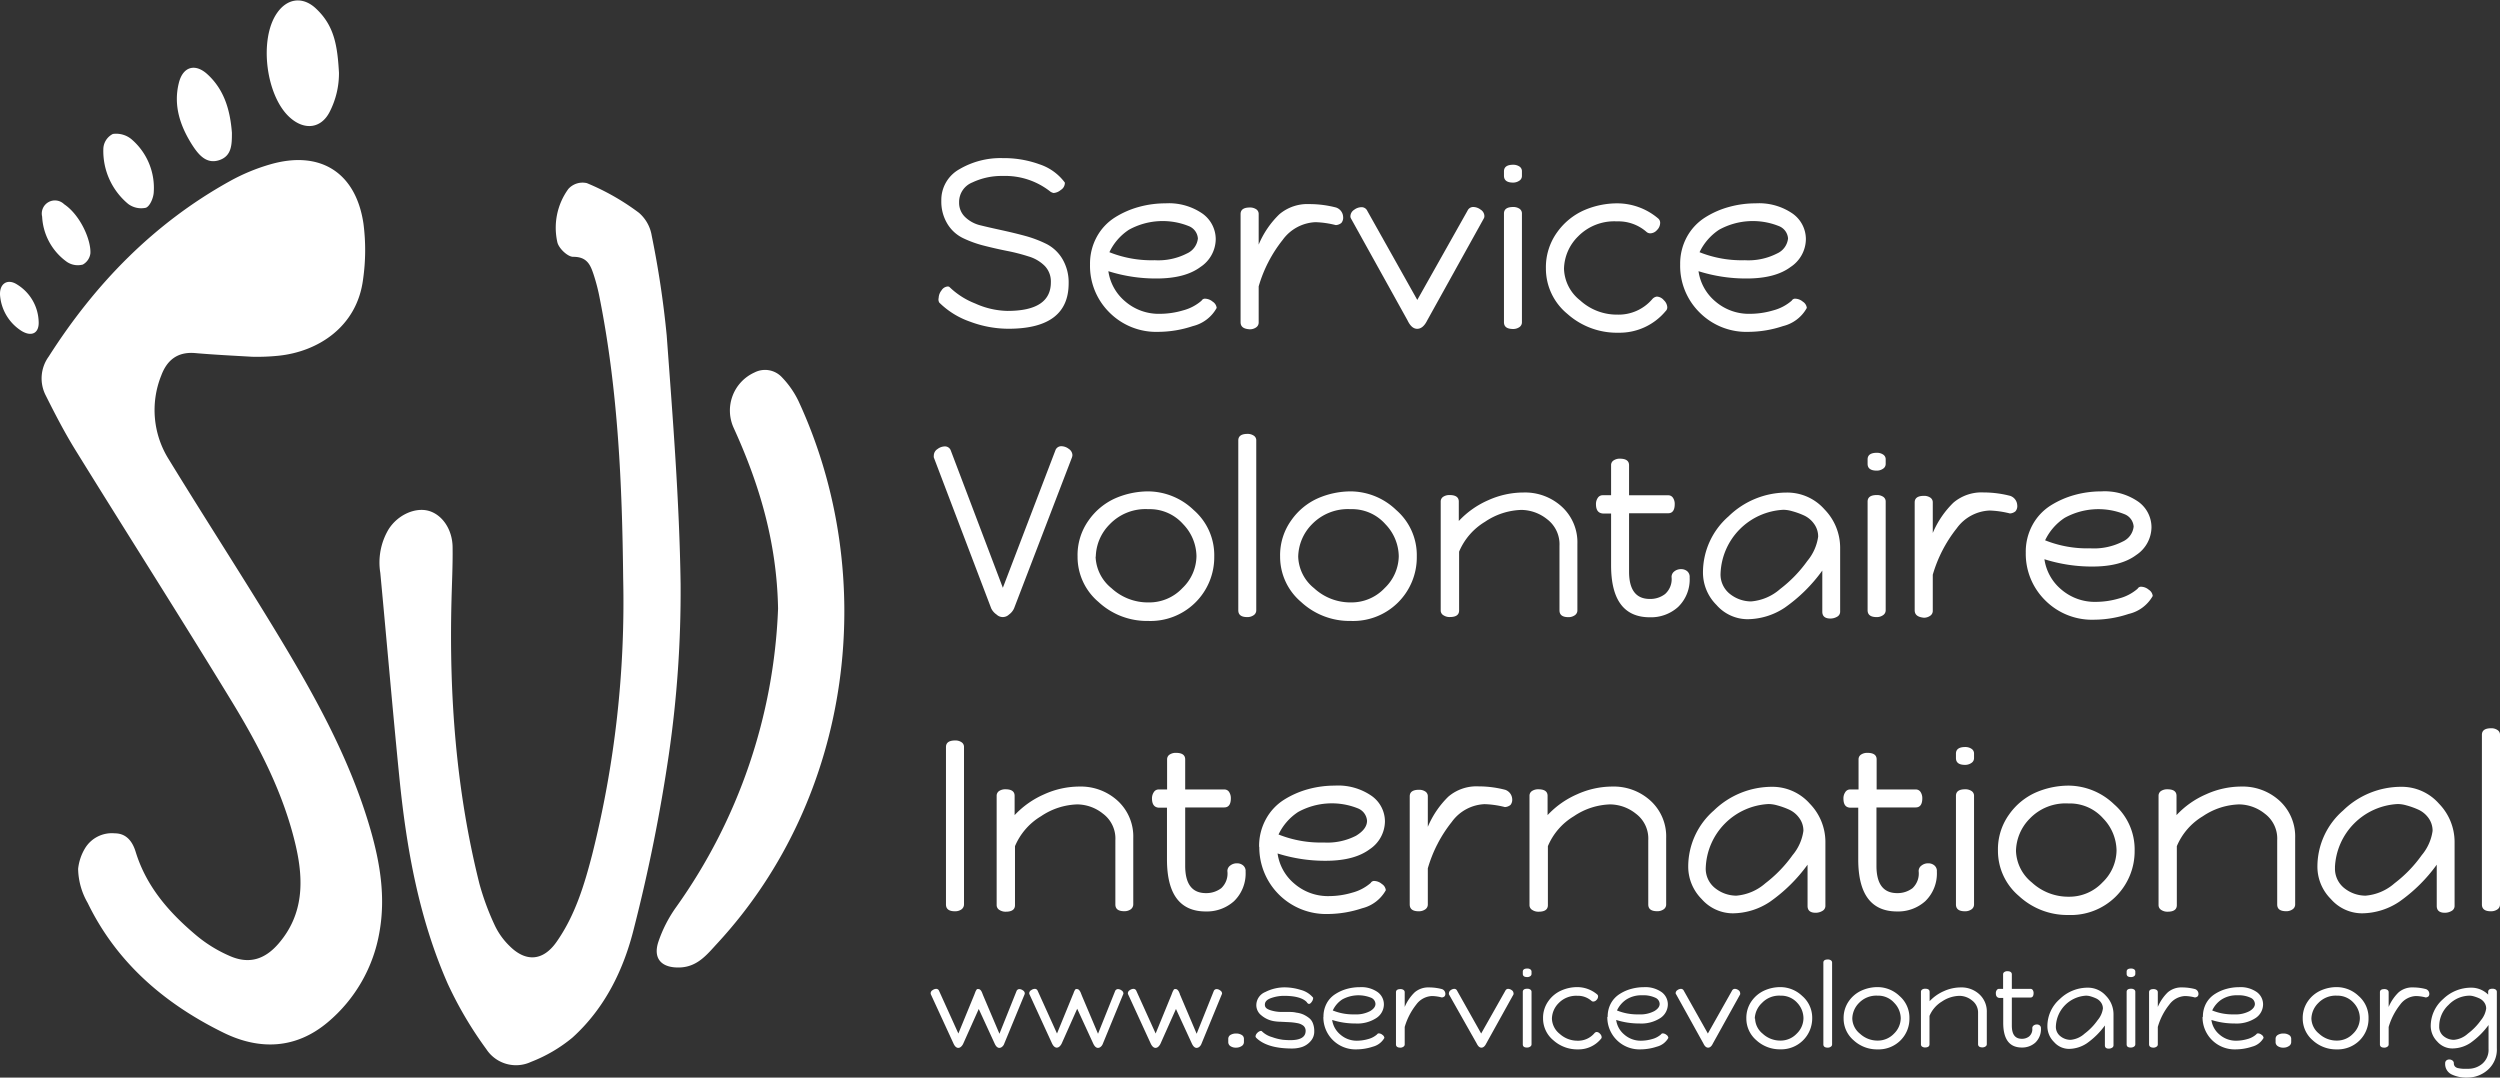 <svg id="Layer_1" data-name="Layer 1" xmlns="http://www.w3.org/2000/svg" viewBox="0 0 403.5 173.92"><rect x="0" y="0" width="403.5" height="173.92" fill="#333333" stroke="none"/><defs><style>.cls-1{fill:#fff;}</style></defs><title>SVI long blanc</title><path class="cls-1" d="M143.81,125.49a33.78,33.78,0,0,0,4.23-.16c6.34-.63,12.72-4.61,13.7-12.34a33.23,33.23,0,0,0,.06-9c-1.23-8.27-7-11.88-15.05-9.55a31.3,31.3,0,0,0-6.5,2.7C128,103.93,118.5,113.69,111,125.46a6,6,0,0,0-.47,6.29c1.53,3.06,3.11,6.11,4.91,9,8.35,13.5,16.89,26.89,25.15,40.44,4.41,7.24,8.32,14.79,10.27,23.15,1.31,5.63,1.32,11.11-2.74,15.84-2.25,2.62-4.82,3.4-7.95,2a22,22,0,0,1-5.3-3.26c-4.38-3.67-8.09-7.86-9.83-13.51-.48-1.58-1.43-3-3.38-3a5.06,5.06,0,0,0-4.8,2.42,8.07,8.07,0,0,0-1.11,3.31,11.38,11.38,0,0,0,1.54,5.5c4.69,9.67,12.45,16.29,21.91,20.94,5.82,2.86,11.68,2.66,16.83-1.67a24.33,24.33,0,0,0,8.36-14.6c1-5.63.1-11.12-1.46-16.53-3.4-11.75-9.37-22.28-15.67-32.63-5.53-9.08-11.31-18-16.86-27.07a14.94,14.94,0,0,1-1.23-13.57c.92-2.47,2.61-3.83,5.39-3.62C137.63,125.16,140.72,125.31,143.81,125.49Zm59.91,35.76a166.94,166.94,0,0,1-5,44.58c-1.28,4.95-2.77,9.86-5.76,14.11-2.16,3.08-4.95,3.31-7.61.62a11.41,11.41,0,0,1-2.33-3.25,41.64,41.64,0,0,1-2.51-6.79c-3.75-15-4.89-30.23-4.5-45.63.07-2.89.22-5.79.18-8.68s-1.69-5.22-3.83-5.84-5,.58-6.52,3a10.47,10.47,0,0,0-1.32,7c1.05,11.12,2,22.24,3.11,33.35,1.15,11.34,3.17,22.53,7.79,33a61.59,61.59,0,0,0,6.21,10.52,5.72,5.72,0,0,0,7.21,2.06,24.09,24.09,0,0,0,6.68-3.91c5.25-4.74,8.3-11,9.95-17.7a271.15,271.15,0,0,0,5.62-28,182.46,182.46,0,0,0,1.9-27.52c-.19-13.37-1.26-26.73-2.24-40.07a155.16,155.16,0,0,0-2.42-16.14,6.18,6.18,0,0,0-2.07-3.71,38.41,38.41,0,0,0-8.39-4.78,3.07,3.07,0,0,0-3,.94,10.64,10.64,0,0,0-1.76,8.65c.27,1,1.7,2.33,2.57,2.3,2.23,0,2.76,1.33,3.27,2.86a30.59,30.59,0,0,1,1,3.91C202.9,131,203.56,146.11,203.72,161.25Zm25,4.9a88.81,88.81,0,0,1-16.43,48.14,21.42,21.42,0,0,0-2.91,5.69c-.87,2.73.61,4.18,3.48,4.08s4.4-2.1,6.07-3.91c21.91-23.73,26.21-59.2,13.07-87.54a14.66,14.66,0,0,0-2.63-3.78,3.72,3.72,0,0,0-4.46-.8,6.74,6.74,0,0,0-3.36,8.93C225.68,146,228.53,155.43,228.72,166.15ZM140.57,89.32c-.28-3.55-1.19-6.88-3.93-9.4-2-1.85-4-1.26-4.64,1.4-.9,3.63.22,6.91,2.13,9.94,1,1.55,2.27,3.18,4.36,2.51S140.57,91.18,140.57,89.32Zm-20.75,2.57a11.11,11.11,0,0,0,4,8.93,3.51,3.51,0,0,0,2.87.62c.65-.25,1.2-1.56,1.26-2.44a10.32,10.32,0,0,0-3.42-8.47,3.87,3.87,0,0,0-3.17-1A2.79,2.79,0,0,0,119.82,91.89Zm-2.09,16.91c.12-2.16-1.63-6.18-4.24-7.93a2.12,2.12,0,0,0-3.55,2,9.55,9.55,0,0,0,4,7.31,3.14,3.14,0,0,0,2.57.43A2.41,2.41,0,0,0,117.73,108.8Zm-14.56,7a7.5,7.5,0,0,0,3.44,5.52c1.64,1,2.87.37,2.77-1.51a7.3,7.3,0,0,0-3.51-6C104.3,112.81,102.92,113.73,103.17,115.81Z" transform="translate(-103.14 -67.91)"/><path class="cls-1" d="M157.85,79.64A13.62,13.62,0,0,1,156.33,86c-1.38,2.66-4,2.93-6.26,1-4-3.37-5.2-12.73-2.21-17,1.67-2.41,4.22-2.71,6.35-.64C157.11,72.12,157.6,75.3,157.85,79.64Z" transform="translate(-103.14 -67.91)"/><path class="cls-1" d="M254.64,116a2.07,2.07,0,0,1,.46-1.22,1.28,1.28,0,0,1,1-.63.43.43,0,0,1,.28.08,12.44,12.44,0,0,0,4.15,2.66,13.19,13.19,0,0,0,5.22,1.2q7.05,0,7-4.69a3.58,3.58,0,0,0-1-2.58,6.15,6.15,0,0,0-2.63-1.53,30.52,30.52,0,0,0-3.48-.89c-1.21-.24-2.43-.52-3.65-.83a17.93,17.93,0,0,1-3.4-1.22,6,6,0,0,1-2.52-2.28,6.88,6.88,0,0,1-1-3.75,5.67,5.67,0,0,1,2.92-5.1,13.09,13.09,0,0,1,7-1.79,16.85,16.85,0,0,1,5.93,1,8.36,8.36,0,0,1,4.08,2.94.54.54,0,0,1,0,.2,1.33,1.33,0,0,1-.65,1,2,2,0,0,1-1.17.49,1.79,1.79,0,0,1-.47-.19,11.73,11.73,0,0,0-7.72-2.56,11,11,0,0,0-4.92,1.05,3.39,3.39,0,0,0-2.13,3.19,3.18,3.18,0,0,0,1,2.42,5.29,5.29,0,0,0,2.5,1.32c1,.25,2.13.5,3.36.77s2.5.57,3.79.92a18.89,18.89,0,0,1,3.5,1.33,6.36,6.36,0,0,1,2.53,2.41,7.43,7.43,0,0,1,1,3.92q0,7.32-9.69,7.33a17.69,17.69,0,0,1-6.19-1.13,13.27,13.27,0,0,1-5-3.09A1,1,0,0,1,254.64,116Z" transform="translate(-103.14 -67.91)"/><path class="cls-1" d="M279.07,110.61a9,9,0,0,1,1.1-4.49,8.54,8.54,0,0,1,2.91-3.11,14.46,14.46,0,0,1,3.9-1.71,16.14,16.14,0,0,1,4.26-.57,9.53,9.53,0,0,1,6,1.67,5.09,5.09,0,0,1,2.12,4.12,5.45,5.45,0,0,1-2.48,4.49q-2.47,1.84-7.05,1.85a25.45,25.45,0,0,1-7.8-1.18,7.79,7.79,0,0,0,2.72,4.88,8.28,8.28,0,0,0,5.63,2,13.26,13.26,0,0,0,3.69-.55,7.45,7.45,0,0,0,3-1.57.63.63,0,0,1,.63-.32,2,2,0,0,1,1.18.49,1.35,1.35,0,0,1,.63,1,6,6,0,0,1-3.84,2.93,17.82,17.82,0,0,1-5.53.93,10.66,10.66,0,0,1-8-3.19A10.55,10.55,0,0,1,279.07,110.61Zm3.11-2a18.32,18.32,0,0,0,7.33,1.3,10.15,10.15,0,0,0,5.2-1.09,3,3,0,0,0,1.77-2.42,2.32,2.32,0,0,0-1.48-2,11.29,11.29,0,0,0-9.65.59A8.88,8.88,0,0,0,282.18,108.65Z" transform="translate(-103.14 -67.91)"/><path class="cls-1" d="M303.37,119.91V102.46c0-.71.5-1.06,1.5-1.06a1.78,1.78,0,0,1,1,.27.9.9,0,0,1,.42.79v4.93a14.7,14.7,0,0,1,3.33-4.89,7,7,0,0,1,4.86-1.65,17.18,17.18,0,0,1,4.29.55,1.67,1.67,0,0,1,1.15,1.49,1.33,1.33,0,0,1-.28,1,1.54,1.54,0,0,1-.91.35,15.09,15.09,0,0,0-3.26-.47,6.89,6.89,0,0,0-5.32,2.88,21.74,21.74,0,0,0-3.86,7.48v5.83a.94.94,0,0,1-.44.81,1.75,1.75,0,0,1-1,.29C303.86,121,303.37,120.65,303.37,119.91Z" transform="translate(-103.14 -67.91)"/><path class="cls-1" d="M321.1,102.78a1.26,1.26,0,0,1,.59-1,2,2,0,0,1,1.18-.43,1,1,0,0,1,.95.59l8.07,14.38L340,101.91a1,1,0,0,1,.94-.59,2,2,0,0,1,1.18.43,1.25,1.25,0,0,1,.6,1,.76.76,0,0,1-.08.39l-9.14,16.47c-.45.92-1,1.37-1.62,1.37s-1.13-.45-1.57-1.37l-9.14-16.47A.67.67,0,0,1,321.1,102.78Z" transform="translate(-103.14 -67.91)"/><path class="cls-1" d="M345.88,96.28v-.71c0-.71.5-1.07,1.49-1.07a1.82,1.82,0,0,1,1,.28.9.9,0,0,1,.41.79v.71a.9.9,0,0,1-.43.8,1.76,1.76,0,0,1-1,.3C346.36,97.38,345.88,97,345.88,96.28Zm0,23.63V102.38c0-.71.5-1.06,1.49-1.06a1.81,1.81,0,0,1,1,.27.91.91,0,0,1,.41.79v17.53a.93.93,0,0,1-.43.81,1.76,1.76,0,0,1-1,.29C346.36,121,345.88,120.65,345.88,119.91Z" transform="translate(-103.14 -67.91)"/><path class="cls-1" d="M352.65,111.25a9.64,9.64,0,0,1,1.81-5.85,10.61,10.61,0,0,1,4.38-3.57,13.45,13.45,0,0,1,5.35-1.1,10.25,10.25,0,0,1,6.58,2.44.9.9,0,0,1,.32.71,1.64,1.64,0,0,1-.51,1.16,1.49,1.49,0,0,1-1.07.53.94.94,0,0,1-.67-.27,6.88,6.88,0,0,0-4.73-1.66,8.18,8.18,0,0,0-6.28,2.44,7.57,7.57,0,0,0-2.26,5.2,6.74,6.74,0,0,0,2.6,5.11,8.78,8.78,0,0,0,6,2.3,7.14,7.14,0,0,0,5.63-2.48,1.18,1.18,0,0,1,.75-.43,1.56,1.56,0,0,1,1.14.59,1.69,1.69,0,0,1,.55,1.14.84.84,0,0,1-.28.63,9.67,9.67,0,0,1-7.6,3.47,12,12,0,0,1-8.27-3.06A9.44,9.44,0,0,1,352.65,111.25Z" transform="translate(-103.14 -67.91)"/><path class="cls-1" d="M374.32,110.61a9,9,0,0,1,1.1-4.49,8.57,8.57,0,0,1,2.92-3.11,14.19,14.19,0,0,1,3.9-1.71,16.06,16.06,0,0,1,4.25-.57,9.53,9.53,0,0,1,6,1.67,5.06,5.06,0,0,1,2.12,4.12,5.45,5.45,0,0,1-2.48,4.49q-2.47,1.84-7.05,1.85a25.45,25.45,0,0,1-7.8-1.18,7.79,7.79,0,0,0,2.72,4.88,8.28,8.28,0,0,0,5.63,2,13.26,13.26,0,0,0,3.69-.55,7.45,7.45,0,0,0,3-1.57.63.63,0,0,1,.63-.32,2,2,0,0,1,1.18.49,1.35,1.35,0,0,1,.63,1,6,6,0,0,1-3.84,2.93,17.82,17.82,0,0,1-5.53.93,10.66,10.66,0,0,1-8-3.19A10.55,10.55,0,0,1,374.32,110.61Zm3.11-2a18.32,18.32,0,0,0,7.33,1.3,10.15,10.15,0,0,0,5.2-1.09,3,3,0,0,0,1.77-2.42,2.32,2.32,0,0,0-1.48-2,11.29,11.29,0,0,0-9.65.59A9,9,0,0,0,377.43,108.65Z" transform="translate(-103.14 -67.91)"/><path class="cls-1" d="M253.86,141.39a1.24,1.24,0,0,1,.59-1,2,2,0,0,1,1.18-.43,1,1,0,0,1,.94.59L265,162.78l8.51-22.26a1,1,0,0,1,.95-.59,2,2,0,0,1,1.18.43,1.26,1.26,0,0,1,.59,1,1.41,1.41,0,0,1-.08.39l-9.34,24.35a2.5,2.5,0,0,1-.82,1,1.44,1.44,0,0,1-2,0,2.56,2.56,0,0,1-.87-1l-9.26-24.35A1.34,1.34,0,0,1,253.86,141.39Z" transform="translate(-103.14 -67.91)"/><path class="cls-1" d="M277.06,157.74a9.63,9.63,0,0,1,1.79-5.85,10.47,10.47,0,0,1,4.33-3.57,13.4,13.4,0,0,1,5.34-1.1,10.7,10.7,0,0,1,7.27,3,9.65,9.65,0,0,1,3.33,7.51,10.29,10.29,0,0,1-10.68,10.4,11.49,11.49,0,0,1-8-3.06A9.52,9.52,0,0,1,277.06,157.74Zm2.91,0a6.82,6.82,0,0,0,2.56,5.1,8.65,8.65,0,0,0,6,2.3,7.34,7.34,0,0,0,5.46-2.32,7.24,7.24,0,0,0,2.26-5.16,7.59,7.59,0,0,0-2.16-5.16,7.18,7.18,0,0,0-5.6-2.41,8,8,0,0,0-6.24,2.44A7.62,7.62,0,0,0,280,157.78Z" transform="translate(-103.14 -67.91)"/><path class="cls-1" d="M303,166.4V139c0-.71.5-1.06,1.49-1.06a1.74,1.74,0,0,1,1,.28.88.88,0,0,1,.41.78V166.4a.93.93,0,0,1-.43.81,1.75,1.75,0,0,1-1,.3C303.46,167.51,303,167.14,303,166.4Z" transform="translate(-103.14 -67.91)"/><path class="cls-1" d="M309.75,157.74a9.64,9.64,0,0,1,1.8-5.85,10.41,10.41,0,0,1,4.33-3.57,13.33,13.33,0,0,1,5.34-1.1,10.7,10.7,0,0,1,7.26,3,9.65,9.65,0,0,1,3.33,7.51,10.27,10.27,0,0,1-10.67,10.4,11.49,11.49,0,0,1-8-3.06A9.55,9.55,0,0,1,309.75,157.74Zm2.92,0a6.78,6.78,0,0,0,2.56,5.1,8.63,8.63,0,0,0,5.95,2.3,7.34,7.34,0,0,0,5.45-2.32,7.25,7.25,0,0,0,2.27-5.16,7.61,7.61,0,0,0-2.17-5.16,7.16,7.16,0,0,0-5.59-2.41,8.07,8.07,0,0,0-6.25,2.44A7.66,7.66,0,0,0,312.67,157.78Z" transform="translate(-103.14 -67.91)"/><path class="cls-1" d="M335.67,166.48V148.87a.9.9,0,0,1,.42-.79,1.78,1.78,0,0,1,1-.27c1,0,1.5.35,1.5,1.06V152a14.31,14.31,0,0,1,4.76-3.36,13.86,13.86,0,0,1,5.68-1.24,8.78,8.78,0,0,1,6.2,2.3,7.79,7.79,0,0,1,2.5,6c0,.23,0,1.44,0,3.6s0,4.54,0,7.11a.93.93,0,0,1-.43.81,1.75,1.75,0,0,1-1,.3c-1,0-1.46-.37-1.46-1.11V156a5.07,5.07,0,0,0-2-4.29,6.77,6.77,0,0,0-4.12-1.5,11,11,0,0,0-5.89,1.91,10.26,10.26,0,0,0-4.19,4.83v9.49c0,.71-.5,1.06-1.5,1.06a1.78,1.78,0,0,1-1-.27A.89.89,0,0,1,335.67,166.48Z" transform="translate(-103.14 -67.91)"/><path class="cls-1" d="M360.73,149.27a1.76,1.76,0,0,1,.29-1,.93.93,0,0,1,.81-.43h1.34V143a.88.88,0,0,1,.41-.78,1.74,1.74,0,0,1,1-.28c1,0,1.49.35,1.49,1.06v4.85h6.31a.88.88,0,0,1,.78.41,1.74,1.74,0,0,1,.28,1c0,1-.36,1.49-1.06,1.49h-6.31v9.42q0,4.41,3.35,4.41a3.92,3.92,0,0,0,2.46-.79,3.22,3.22,0,0,0,1.05-2.75,1.11,1.11,0,0,1,.45-.91,1.68,1.68,0,0,1,1.08-.36,1.49,1.49,0,0,1,1,.34,1.19,1.19,0,0,1,.39,1,6.18,6.18,0,0,1-1.87,4.77,6.54,6.54,0,0,1-4.55,1.66q-6.26,0-6.26-8.4v-8.35h-1.34C361.09,150.72,360.73,150.24,360.73,149.27Z" transform="translate(-103.14 -67.91)"/><path class="cls-1" d="M378,160.34a12,12,0,0,1,4.14-9.1,13.43,13.43,0,0,1,9.37-3.83,8,8,0,0,1,6.11,2.72,8.86,8.86,0,0,1,2.52,6.19l0,10.32a.91.91,0,0,1-.49.81,2.14,2.14,0,0,1-1.09.29c-.86,0-1.3-.37-1.3-1.1V160a25.47,25.47,0,0,1-6.08,6,11,11,0,0,1-6,1.85,6.69,6.69,0,0,1-5-2.3A7.37,7.37,0,0,1,378,160.34Zm2.84.07a4,4,0,0,0,1.57,3.41,5.52,5.52,0,0,0,3.35,1.16,8.08,8.08,0,0,0,4.69-2,21.08,21.08,0,0,0,4.39-4.53,7.81,7.81,0,0,0,1.75-3.92,3.44,3.44,0,0,0-.69-2.11,4.11,4.11,0,0,0-1.69-1.36,12.39,12.39,0,0,0-1.83-.65,5.39,5.39,0,0,0-1.38-.22,10.69,10.69,0,0,0-10.16,10.24Z" transform="translate(-103.14 -67.91)"/><path class="cls-1" d="M404.57,142.77v-.71c0-.71.5-1.07,1.5-1.07a1.78,1.78,0,0,1,1,.28.89.89,0,0,1,.42.79v.71a.91.91,0,0,1-.44.8,1.75,1.75,0,0,1-1,.3C405.06,143.87,404.57,143.5,404.57,142.77Zm0,23.63V148.87c0-.71.5-1.06,1.5-1.06a1.78,1.78,0,0,1,1,.27.9.9,0,0,1,.42.79V166.4a.94.94,0,0,1-.44.81,1.75,1.75,0,0,1-1,.3C405.06,167.51,404.57,167.14,404.57,166.4Z" transform="translate(-103.14 -67.91)"/><path class="cls-1" d="M412.17,166.4V149c0-.71.5-1.06,1.5-1.06a1.78,1.78,0,0,1,1,.27.9.9,0,0,1,.42.79v4.93a15,15,0,0,1,3.33-4.89,7,7,0,0,1,4.86-1.65,17.31,17.31,0,0,1,4.3.55,1.67,1.67,0,0,1,1.14,1.49,1.28,1.28,0,0,1-.28,1,1.51,1.51,0,0,1-.9.35,15.25,15.25,0,0,0-3.27-.47,6.89,6.89,0,0,0-5.32,2.88,21.74,21.74,0,0,0-3.86,7.48v5.83a.94.94,0,0,1-.44.81,1.73,1.73,0,0,1-1,.3C412.66,167.51,412.17,167.14,412.17,166.4Z" transform="translate(-103.14 -67.91)"/><path class="cls-1" d="M430.1,157.11a9,9,0,0,1,1.1-4.5,8.54,8.54,0,0,1,2.91-3.11,14.46,14.46,0,0,1,3.9-1.71,16.14,16.14,0,0,1,4.26-.57,9.53,9.53,0,0,1,6,1.67,5.09,5.09,0,0,1,2.12,4.12,5.45,5.45,0,0,1-2.48,4.49q-2.47,1.84-7,1.85a25.45,25.45,0,0,1-7.8-1.18,7.79,7.79,0,0,0,2.72,4.88,8.28,8.28,0,0,0,5.63,2,13.26,13.26,0,0,0,3.69-.55,7.45,7.45,0,0,0,3-1.57.63.63,0,0,1,.63-.32,2,2,0,0,1,1.18.49,1.35,1.35,0,0,1,.63,1A6,6,0,0,1,446.7,167a17.82,17.82,0,0,1-5.53.93,10.66,10.66,0,0,1-8-3.19A10.55,10.55,0,0,1,430.1,157.11Zm3.11-2a18.32,18.32,0,0,0,7.33,1.3,10.15,10.15,0,0,0,5.2-1.09,3,3,0,0,0,1.77-2.42,2.32,2.32,0,0,0-1.48-2,11.29,11.29,0,0,0-9.65.59A8.88,8.88,0,0,0,433.21,155.14Z" transform="translate(-103.14 -67.91)"/><path class="cls-1" d="M255.82,213.89V188.48c0-.71.5-1.06,1.5-1.06a1.74,1.74,0,0,1,1,.28.88.88,0,0,1,.41.78v25.41a1,1,0,0,1-.43.81,1.76,1.76,0,0,1-1,.29C256.31,215,255.82,214.63,255.82,213.89Z" transform="translate(-103.14 -67.91)"/><path class="cls-1" d="M264,214V196.36a.91.91,0,0,1,.41-.79,1.81,1.81,0,0,1,1-.27c1,0,1.49.35,1.49,1.06v3.11a14.45,14.45,0,0,1,4.77-3.36,13.83,13.83,0,0,1,5.67-1.25,8.81,8.81,0,0,1,6.21,2.31,7.82,7.82,0,0,1,2.5,6c0,.23,0,1.43,0,3.6s0,4.54,0,7.11a1,1,0,0,1-.43.81,1.76,1.76,0,0,1-1,.29c-1,0-1.46-.36-1.46-1.1V203.53a5,5,0,0,0-2-4.29,6.72,6.72,0,0,0-4.11-1.5,11,11,0,0,0-5.89,1.91,10.28,10.28,0,0,0-4.2,4.83V214c0,.71-.5,1.06-1.49,1.06a1.81,1.81,0,0,1-1-.27A.91.91,0,0,1,264,214Z" transform="translate(-103.14 -67.91)"/><path class="cls-1" d="M289.07,196.76a1.76,1.76,0,0,1,.3-1,.9.9,0,0,1,.8-.43h1.34v-4.85a.9.9,0,0,1,.42-.79,1.78,1.78,0,0,1,1-.27c1,0,1.5.35,1.5,1.06v4.85h6.3a.9.9,0,0,1,.79.41,1.82,1.82,0,0,1,.28,1c0,1-.36,1.49-1.07,1.49h-6.3v9.42q0,4.41,3.35,4.41a4,4,0,0,0,2.46-.79,3.23,3.23,0,0,0,1-2.76,1.09,1.09,0,0,1,.46-.9,1.68,1.68,0,0,1,1.08-.36,1.48,1.48,0,0,1,1,.34,1.16,1.16,0,0,1,.4,1,6.22,6.22,0,0,1-1.87,4.77,6.56,6.56,0,0,1-4.55,1.66q-6.27,0-6.27-8.4v-8.35h-1.34C289.44,198.21,289.07,197.73,289.07,196.76Z" transform="translate(-103.14 -67.91)"/><path class="cls-1" d="M306.36,204.59a9,9,0,0,1,1.11-4.49,8.46,8.46,0,0,1,2.91-3.11,14.46,14.46,0,0,1,3.9-1.71,16.08,16.08,0,0,1,4.26-.57,9.48,9.48,0,0,1,6,1.67,5.07,5.07,0,0,1,2.13,4.12,5.48,5.48,0,0,1-2.48,4.49q-2.48,1.84-7.05,1.85a25.45,25.45,0,0,1-7.8-1.18,7.75,7.75,0,0,0,2.72,4.88,8.28,8.28,0,0,0,5.63,2,13.14,13.14,0,0,0,3.68-.55,7.43,7.43,0,0,0,3-1.57.63.63,0,0,1,.63-.32,2,2,0,0,1,1.18.49,1.35,1.35,0,0,1,.63,1A6,6,0,0,1,323,214.5a17.88,17.88,0,0,1-5.54.93,10.78,10.78,0,0,1-11.07-10.84Zm3.12-2a18.3,18.3,0,0,0,7.32,1.3,10.1,10.1,0,0,0,5.2-1.09c1.19-.72,1.78-1.53,1.78-2.42a2.34,2.34,0,0,0-1.48-2,11.29,11.29,0,0,0-9.65.59A8.88,8.88,0,0,0,309.48,202.63Z" transform="translate(-103.14 -67.91)"/><path class="cls-1" d="M330.67,213.89V196.44c0-.71.5-1.06,1.5-1.06a1.78,1.78,0,0,1,1,.27.9.9,0,0,1,.42.79v4.92a14.89,14.89,0,0,1,3.32-4.88,7,7,0,0,1,4.87-1.65,17.18,17.18,0,0,1,4.29.55,1.67,1.67,0,0,1,1.14,1.49,1.33,1.33,0,0,1-.27.95,1.54,1.54,0,0,1-.91.35,15.25,15.25,0,0,0-3.27-.47,6.89,6.89,0,0,0-5.31,2.88,21.57,21.57,0,0,0-3.86,7.48v5.83a.94.94,0,0,1-.44.81,1.75,1.75,0,0,1-1,.29C331.16,215,330.67,214.63,330.67,213.89Z" transform="translate(-103.14 -67.91)"/><path class="cls-1" d="M350,214V196.36a.9.9,0,0,1,.42-.79,1.78,1.78,0,0,1,1-.27c1,0,1.5.35,1.5,1.06v3.11a14.31,14.31,0,0,1,4.76-3.36,13.88,13.88,0,0,1,5.68-1.25,8.79,8.79,0,0,1,6.2,2.31,7.79,7.79,0,0,1,2.5,6c0,.23,0,1.43,0,3.6s0,4.54,0,7.11a.93.93,0,0,1-.43.81,1.75,1.75,0,0,1-1,.29c-1,0-1.46-.36-1.46-1.1V203.53a5,5,0,0,0-2-4.29,6.77,6.77,0,0,0-4.12-1.5,11,11,0,0,0-5.89,1.91,10.26,10.26,0,0,0-4.19,4.83V214c0,.71-.5,1.06-1.5,1.06a1.78,1.78,0,0,1-1-.27A.9.9,0,0,1,350,214Z" transform="translate(-103.14 -67.91)"/><path class="cls-1" d="M375.62,207.83a12,12,0,0,1,4.13-9.1,13.47,13.47,0,0,1,9.38-3.83,8.06,8.06,0,0,1,6.11,2.72,8.86,8.86,0,0,1,2.52,6.19l0,10.32a.92.92,0,0,1-.5.81,2.08,2.08,0,0,1-1.08.29c-.87,0-1.3-.37-1.3-1.1v-6.66a25.67,25.67,0,0,1-6.09,6,10.94,10.94,0,0,1-6,1.85,6.72,6.72,0,0,1-5-2.3A7.41,7.41,0,0,1,375.62,207.83Zm2.83.07a4,4,0,0,0,1.58,3.41,5.52,5.52,0,0,0,3.35,1.16,8.1,8.1,0,0,0,4.69-2,21.13,21.13,0,0,0,4.39-4.54,7.74,7.74,0,0,0,1.75-3.92,3.44,3.44,0,0,0-.69-2.1,4.11,4.11,0,0,0-1.69-1.36,12.39,12.39,0,0,0-1.83-.65,5.52,5.52,0,0,0-1.38-.22,10.69,10.69,0,0,0-10.17,10.24Z" transform="translate(-103.14 -67.91)"/><path class="cls-1" d="M400.67,196.76a1.76,1.76,0,0,1,.3-1,.9.9,0,0,1,.8-.43h1.34v-4.85a.9.9,0,0,1,.42-.79,1.78,1.78,0,0,1,1-.27c1,0,1.5.35,1.5,1.06v4.85h6.3a.9.9,0,0,1,.79.41,1.82,1.82,0,0,1,.28,1c0,1-.36,1.49-1.07,1.49H406v9.42c0,2.94,1.11,4.41,3.35,4.41a4,4,0,0,0,2.46-.79,3.25,3.25,0,0,0,1-2.76,1.09,1.09,0,0,1,.46-.9,1.68,1.68,0,0,1,1.08-.36,1.48,1.48,0,0,1,1,.34,1.16,1.16,0,0,1,.4,1,6.22,6.22,0,0,1-1.87,4.77,6.56,6.56,0,0,1-4.55,1.66q-6.27,0-6.27-8.4v-8.35h-1.34C401,198.21,400.67,197.73,400.67,196.76Z" transform="translate(-103.14 -67.91)"/><path class="cls-1" d="M418.83,190.26v-.71c0-.71.5-1.07,1.5-1.07a1.78,1.78,0,0,1,1,.28.89.89,0,0,1,.42.79v.71a.91.91,0,0,1-.44.8,1.75,1.75,0,0,1-1,.3C419.32,191.36,418.83,191,418.83,190.26Zm0,23.63V196.36c0-.71.5-1.06,1.5-1.06a1.78,1.78,0,0,1,1,.27.9.9,0,0,1,.42.79v17.53a.94.94,0,0,1-.44.81,1.75,1.75,0,0,1-1,.29C419.32,215,418.83,214.63,418.83,213.89Z" transform="translate(-103.14 -67.91)"/><path class="cls-1" d="M425.61,205.23a9.63,9.63,0,0,1,1.79-5.85,10.47,10.47,0,0,1,4.33-3.57,13.4,13.4,0,0,1,5.34-1.1,10.7,10.7,0,0,1,7.27,3,9.64,9.64,0,0,1,3.33,7.51A10.29,10.29,0,0,1,437,215.59a11.49,11.49,0,0,1-8-3.06A9.52,9.52,0,0,1,425.61,205.23Zm2.91,0a6.82,6.82,0,0,0,2.56,5.11,8.65,8.65,0,0,0,5.95,2.3,7.34,7.34,0,0,0,5.46-2.32,7.24,7.24,0,0,0,2.26-5.16,7.59,7.59,0,0,0-2.16-5.16,7.18,7.18,0,0,0-5.6-2.41,8,8,0,0,0-6.24,2.44A7.62,7.62,0,0,0,428.52,205.26Z" transform="translate(-103.14 -67.91)"/><path class="cls-1" d="M451.53,214V196.36a.91.91,0,0,1,.41-.79,1.81,1.81,0,0,1,1-.27c1,0,1.49.35,1.49,1.06v3.11a14.25,14.25,0,0,1,4.77-3.36,13.8,13.8,0,0,1,5.67-1.25,8.81,8.81,0,0,1,6.21,2.31,7.82,7.82,0,0,1,2.5,6c0,.23,0,1.43,0,3.6s0,4.54,0,7.11a.94.94,0,0,1-.44.81,1.72,1.72,0,0,1-1,.29c-1,0-1.46-.36-1.46-1.1V203.53a5,5,0,0,0-2-4.29,6.75,6.75,0,0,0-4.11-1.5,11,11,0,0,0-5.89,1.91,10.28,10.28,0,0,0-4.2,4.83V214c0,.71-.5,1.06-1.49,1.06a1.81,1.81,0,0,1-1-.27A.91.91,0,0,1,451.53,214Z" transform="translate(-103.14 -67.91)"/><path class="cls-1" d="M477.17,207.83a12,12,0,0,1,4.14-9.1,13.43,13.43,0,0,1,9.37-3.83,8,8,0,0,1,6.11,2.72,8.86,8.86,0,0,1,2.52,6.19l0,10.32a.91.91,0,0,1-.49.81,2.14,2.14,0,0,1-1.09.29c-.86,0-1.3-.37-1.3-1.1v-6.66a25.47,25.47,0,0,1-6.08,6,11,11,0,0,1-6,1.85,6.69,6.69,0,0,1-5-2.3A7.37,7.37,0,0,1,477.17,207.83Zm2.84.07a4,4,0,0,0,1.57,3.41,5.52,5.52,0,0,0,3.35,1.16,8.08,8.08,0,0,0,4.69-2,20.89,20.89,0,0,0,4.39-4.54,7.74,7.74,0,0,0,1.75-3.92,3.49,3.49,0,0,0-.68-2.1,4.13,4.13,0,0,0-1.7-1.36,12.39,12.39,0,0,0-1.83-.65,5.39,5.39,0,0,0-1.38-.22A10.69,10.69,0,0,0,480,207.9Z" transform="translate(-103.14 -67.91)"/><path class="cls-1" d="M503.72,213.89V186.51c0-.71.5-1.06,1.5-1.06a1.71,1.71,0,0,1,1,.28.87.87,0,0,1,.42.78v27.38a.94.94,0,0,1-.44.81,1.75,1.75,0,0,1-1,.29C504.21,215,503.72,214.63,503.72,213.89Z" transform="translate(-103.14 -67.91)"/><path class="cls-1" d="M253.35,228.19a.58.58,0,0,1,.31-.47,1.06,1.06,0,0,1,.58-.21.49.49,0,0,1,.45.29l3.13,6.92,2.57-6.26.11-.29.11-.28.11-.19a.29.29,0,0,1,.16-.15.46.46,0,0,1,.21,0,.4.4,0,0,1,.22.08.78.78,0,0,1,.19.21,1.93,1.93,0,0,1,.13.24l.1.26a.88.88,0,0,1,.06.16l2.66,6.26,2.77-6.92a.49.49,0,0,1,.45-.29,1,1,0,0,1,.58.22.57.57,0,0,1,.29.46.54.54,0,0,1-.05.21l-3.27,7.93a1.09,1.09,0,0,1-.34.49.72.72,0,0,1-.43.18c-.3,0-.55-.22-.76-.67l-2.58-5.61-2.51,5.61a1.42,1.42,0,0,1-.35.48.69.69,0,0,1-.43.19c-.3,0-.56-.22-.77-.67l-3.65-7.93A.54.54,0,0,1,253.35,228.19Z" transform="translate(-103.14 -67.91)"/><path class="cls-1" d="M269.26,228.19a.59.59,0,0,1,.32-.47,1.06,1.06,0,0,1,.58-.21.49.49,0,0,1,.45.29l3.13,6.92,2.56-6.26a2,2,0,0,0,.12-.29,2.72,2.72,0,0,1,.11-.28l.1-.19a.3.3,0,0,1,.17-.15.45.45,0,0,1,.2,0,.37.37,0,0,1,.22.08.65.65,0,0,1,.19.21,2.1,2.1,0,0,1,.14.24l.1.26a.88.88,0,0,1,.06.16l2.65,6.26,2.77-6.92a.5.5,0,0,1,.46-.29,1,1,0,0,1,.58.22.6.6,0,0,1,.29.46.42.42,0,0,1-.06.21l-3.26,7.93a1.17,1.17,0,0,1-.34.49.72.72,0,0,1-.44.18c-.29,0-.54-.22-.76-.67L277,230.72l-2.5,5.61a1.57,1.57,0,0,1-.35.48.71.71,0,0,1-.43.19c-.3,0-.56-.22-.78-.67l-3.64-7.93A.42.42,0,0,1,269.26,228.19Z" transform="translate(-103.14 -67.91)"/><path class="cls-1" d="M285.18,228.19a.6.6,0,0,1,.31-.47,1.09,1.09,0,0,1,.58-.21.5.5,0,0,1,.46.29l3.13,6.92,2.56-6.26.11-.29a2.26,2.26,0,0,1,.12-.28s.06-.11.1-.19a.32.32,0,0,1,.16-.15.52.52,0,0,1,.21,0,.37.37,0,0,1,.22.08.78.78,0,0,1,.19.21,1.15,1.15,0,0,1,.13.24l.11.26c0,.09.05.15.05.16l2.66,6.26,2.77-6.92a.49.49,0,0,1,.45-.29.94.94,0,0,1,.58.22.59.59,0,0,1,.3.46.42.42,0,0,1-.06.21l-3.26,7.93a1.17,1.17,0,0,1-.34.49.74.74,0,0,1-.44.18c-.29,0-.54-.22-.76-.67l-2.58-5.61-2.5,5.61a1.57,1.57,0,0,1-.35.48.71.71,0,0,1-.43.19c-.3,0-.56-.22-.78-.67l-3.64-7.93A.42.42,0,0,1,285.18,228.19Z" transform="translate(-103.14 -67.91)"/><path class="cls-1" d="M301.38,236.09v-.5a.74.74,0,0,1,.35-.64,1.74,1.74,0,0,1,.94-.23,1.65,1.65,0,0,1,.88.23.71.71,0,0,1,.36.64v.5a.75.75,0,0,1-.38.66,1.56,1.56,0,0,1-.88.25,1.53,1.53,0,0,1-.93-.25A.78.78,0,0,1,301.38,236.09Z" transform="translate(-103.14 -67.91)"/><path class="cls-1" d="M305.78,235.19a.88.88,0,0,1,.25-.53,1.11,1.11,0,0,1,.57-.36c.1,0,.15,0,.15,0a3.82,3.82,0,0,0,1.71,1,8.26,8.26,0,0,0,1.74.43q.65.06,1.2.06c1.64,0,2.47-.5,2.47-1.5a1.06,1.06,0,0,0-.37-.83,2.18,2.18,0,0,0-1-.42,9.12,9.12,0,0,0-1.28-.15l-1.4-.07a7,7,0,0,1-1.16-.11,4.17,4.17,0,0,1-1.92-.91,2.09,2.09,0,0,1-.83-1.64,2.31,2.31,0,0,1,1.45-2.14,6.86,6.86,0,0,1,3.2-.75,8.82,8.82,0,0,1,2.52.41,3.84,3.84,0,0,1,2,1.26.24.24,0,0,1,0,.09,1.08,1.08,0,0,1-.23.58c-.15.22-.3.33-.43.33s-.26-.1-.38-.3c-.61-.64-1.82-1-3.63-1a6.25,6.25,0,0,0-2.12.36c-.67.24-1,.59-1,1.06s.29.69.87.89a6,6,0,0,0,1.86.29l1.18,0c.32,0,.7,0,1.16.11a4.1,4.1,0,0,1,1.14.3,4.92,4.92,0,0,1,.89.54,1.94,1.94,0,0,1,.65.88,3.33,3.33,0,0,1,.22,1.28,2.29,2.29,0,0,1-.6,1.62,3.2,3.2,0,0,1-1.36.92,5.19,5.19,0,0,1-1.63.25c-2.66,0-4.59-.57-5.76-1.71A.46.46,0,0,1,305.78,235.19Z" transform="translate(-103.14 -67.91)"/><path class="cls-1" d="M316.75,232a4.44,4.44,0,0,1,.53-2.17,4,4,0,0,1,1.41-1.49,6.68,6.68,0,0,1,1.87-.83,7.9,7.9,0,0,1,2.05-.27,4.58,4.58,0,0,1,2.89.8,2.45,2.45,0,0,1,1,2,2.64,2.64,0,0,1-1.2,2.17,5.59,5.59,0,0,1-3.39.89,12.27,12.27,0,0,1-3.76-.57,3.75,3.75,0,0,0,1.31,2.35,4,4,0,0,0,2.71,1,6.67,6.67,0,0,0,1.78-.26,3.55,3.55,0,0,0,1.45-.76.31.31,0,0,1,.3-.16.93.93,0,0,1,.57.24.67.67,0,0,1,.31.49,3,3,0,0,1-1.85,1.41,8.57,8.57,0,0,1-2.67.44,5.18,5.18,0,0,1-5.33-5.21Zm1.5-1a8.71,8.71,0,0,0,3.53.63,4.82,4.82,0,0,0,2.5-.53c.57-.34.86-.73.86-1.16a1.13,1.13,0,0,0-.72-1,5.44,5.44,0,0,0-4.64.28A4.27,4.27,0,0,0,318.25,231Z" transform="translate(-103.14 -67.91)"/><path class="cls-1" d="M328.45,236.47v-8.41c0-.34.24-.51.73-.51a.82.82,0,0,1,.48.13.44.44,0,0,1,.2.38v2.37a7.24,7.24,0,0,1,1.6-2.35,3.37,3.37,0,0,1,2.34-.8,8.17,8.17,0,0,1,2.07.27.81.81,0,0,1,.55.72.61.61,0,0,1-.13.45.75.75,0,0,1-.44.18,6.72,6.72,0,0,0-1.57-.23,3.32,3.32,0,0,0-2.56,1.38,10.65,10.65,0,0,0-1.86,3.61v2.81a.43.43,0,0,1-.21.38.81.81,0,0,1-.49.15C328.69,237,328.45,236.82,328.45,236.47Z" transform="translate(-103.14 -67.91)"/><path class="cls-1" d="M337,228.21a.6.6,0,0,1,.29-.49,1,1,0,0,1,.57-.21.49.49,0,0,1,.45.29l3.89,6.92,3.91-6.92a.49.49,0,0,1,.45-.29,1,1,0,0,1,.57.21.6.6,0,0,1,.29.49.32.32,0,0,1,0,.19l-4.4,7.93c-.22.45-.48.67-.78.67s-.54-.22-.76-.67L337,228.4A.32.32,0,0,1,337,228.21Z" transform="translate(-103.14 -67.91)"/><path class="cls-1" d="M348.92,225.08v-.34c0-.34.25-.51.73-.51a.82.82,0,0,1,.48.13.44.44,0,0,1,.2.38v.34a.44.44,0,0,1-.21.39.81.81,0,0,1-.49.14C349.16,225.61,348.92,225.44,348.92,225.08Zm0,11.39V228c0-.34.25-.51.73-.51a.82.82,0,0,1,.48.13.44.44,0,0,1,.2.38v8.45a.43.43,0,0,1-.21.38.81.81,0,0,1-.49.15C349.16,237,348.92,236.82,348.92,236.47Z" transform="translate(-103.14 -67.91)"/><path class="cls-1" d="M352.19,232.29a4.63,4.63,0,0,1,.87-2.82,5,5,0,0,1,2.11-1.71,6.34,6.34,0,0,1,2.58-.53,5,5,0,0,1,3.16,1.17.41.41,0,0,1,.16.34.8.8,0,0,1-.25.56.72.72,0,0,1-.51.26.44.44,0,0,1-.33-.13,3.31,3.31,0,0,0-2.27-.8,3.92,3.92,0,0,0-3,1.18,3.66,3.66,0,0,0-1.09,2.5,3.26,3.26,0,0,0,1.25,2.46,4.24,4.24,0,0,0,2.89,1.11,3.43,3.43,0,0,0,2.71-1.2.57.57,0,0,1,.36-.21.77.77,0,0,1,.55.29.82.82,0,0,1,.27.55.42.42,0,0,1-.14.3,4.66,4.66,0,0,1-3.66,1.67,5.78,5.78,0,0,1-4-1.47A4.55,4.55,0,0,1,352.19,232.29Z" transform="translate(-103.14 -67.91)"/><path class="cls-1" d="M362.62,232a4.44,4.44,0,0,1,.53-2.17,4.13,4.13,0,0,1,1.41-1.49,6.61,6.61,0,0,1,1.88-.83,7.83,7.83,0,0,1,2-.27,4.56,4.56,0,0,1,2.89.8,2.45,2.45,0,0,1,1,2,2.66,2.66,0,0,1-1.19,2.17,5.64,5.64,0,0,1-3.4.89,12.21,12.21,0,0,1-3.75-.57,3.69,3.69,0,0,0,1.3,2.35,4,4,0,0,0,2.72,1,6.6,6.6,0,0,0,1.77-.26,3.55,3.55,0,0,0,1.45-.76.31.31,0,0,1,.31-.16,1,1,0,0,1,.57.24.65.65,0,0,1,.3.49,2.94,2.94,0,0,1-1.85,1.41,8.57,8.57,0,0,1-2.67.44,5.18,5.18,0,0,1-5.33-5.21Zm1.5-1a8.74,8.74,0,0,0,3.53.63,4.79,4.79,0,0,0,2.5-.53c.57-.34.86-.73.86-1.16a1.13,1.13,0,0,0-.71-1,4.54,4.54,0,0,0-2.12-.39,4.48,4.48,0,0,0-2.53.67A4.27,4.27,0,0,0,364.12,231Z" transform="translate(-103.14 -67.91)"/><path class="cls-1" d="M373.59,228.21a.59.59,0,0,1,.28-.49,1,1,0,0,1,.57-.21.5.5,0,0,1,.46.29l3.89,6.92,3.9-6.92a.51.51,0,0,1,.46-.29,1,1,0,0,1,.57.21.59.59,0,0,1,.28.49.32.32,0,0,1,0,.19l-4.4,7.93c-.21.45-.47.67-.77.67s-.55-.22-.76-.67l-4.4-7.93A.32.32,0,0,1,373.59,228.21Z" transform="translate(-103.14 -67.91)"/><path class="cls-1" d="M385,232.29a4.69,4.69,0,0,1,.86-2.82,5.09,5.09,0,0,1,2.09-1.71,6.29,6.29,0,0,1,2.57-.53,5.12,5.12,0,0,1,3.5,1.43,4.63,4.63,0,0,1,1.61,3.61,5,5,0,0,1-5.15,5,5.56,5.56,0,0,1-3.87-1.47A4.61,4.61,0,0,1,385,232.29Zm1.41,0a3.27,3.27,0,0,0,1.23,2.46,4.15,4.15,0,0,0,2.86,1.11,3.56,3.56,0,0,0,2.63-1.12,3.49,3.49,0,0,0,1.09-2.49,3.67,3.67,0,0,0-1-2.48,3.49,3.49,0,0,0-2.7-1.16,3.82,3.82,0,0,0-3,1.18A3.64,3.64,0,0,0,386.36,232.31Z" transform="translate(-103.14 -67.91)"/><path class="cls-1" d="M397.43,236.47V223.28c0-.34.24-.51.73-.51a.84.84,0,0,1,.48.13.44.44,0,0,1,.2.38v13.19a.43.43,0,0,1-.21.38.81.81,0,0,1-.49.15C397.67,237,397.43,236.82,397.43,236.47Z" transform="translate(-103.14 -67.91)"/><path class="cls-1" d="M400.7,232.29a4.69,4.69,0,0,1,.86-2.82,5,5,0,0,1,2.09-1.71,6.26,6.26,0,0,1,2.57-.53,5.13,5.13,0,0,1,3.5,1.43,4.62,4.62,0,0,1,1.6,3.61,4.9,4.9,0,0,1-1.42,3.54,5,5,0,0,1-3.72,1.47,5.53,5.53,0,0,1-3.87-1.47A4.61,4.61,0,0,1,400.7,232.29Zm1.4,0a3.25,3.25,0,0,0,1.24,2.46,4.13,4.13,0,0,0,2.86,1.11,3.58,3.58,0,0,0,2.63-1.12,3.53,3.53,0,0,0,1.09-2.49,3.64,3.64,0,0,0-1.05-2.48,3.45,3.45,0,0,0-2.69-1.16,3.86,3.86,0,0,0-3,1.18A3.68,3.68,0,0,0,402.1,232.31Z" transform="translate(-103.14 -67.91)"/><path class="cls-1" d="M413.18,236.5V228a.44.44,0,0,1,.2-.38.82.82,0,0,1,.48-.13q.72,0,.72.51v1.5a7,7,0,0,1,2.3-1.62,6.67,6.67,0,0,1,2.73-.6,4.24,4.24,0,0,1,3,1.11,3.76,3.76,0,0,1,1.2,2.89V233c0,1,0,2.19,0,3.43a.43.43,0,0,1-.21.38.84.84,0,0,1-.5.15c-.46,0-.7-.18-.7-.53v-5a2.43,2.43,0,0,0-1-2.07,3.24,3.24,0,0,0-2-.72,5.26,5.26,0,0,0-2.84.92,4.94,4.94,0,0,0-2,2.32v4.57c0,.34-.24.52-.72.52a.83.83,0,0,1-.48-.14A.43.43,0,0,1,413.18,236.5Z" transform="translate(-103.14 -67.91)"/><path class="cls-1" d="M425.27,228.21a.81.81,0,0,1,.14-.49.44.44,0,0,1,.39-.21h.64v-2.33a.43.43,0,0,1,.2-.38.83.83,0,0,1,.48-.14c.48,0,.73.18.73.52v2.33h3a.43.43,0,0,1,.38.2.82.82,0,0,1,.13.48q0,.72-.51.72h-3v4.54c0,1.42.53,2.12,1.61,2.12a1.85,1.85,0,0,0,1.18-.38,1.54,1.54,0,0,0,.51-1.32.54.54,0,0,1,.21-.44.86.86,0,0,1,.53-.17.69.69,0,0,1,.47.16.57.57,0,0,1,.19.47,3,3,0,0,1-.9,2.29,3.16,3.16,0,0,1-2.19.8q-3,0-3-4v-4h-.64C425.44,228.91,425.27,228.68,425.27,228.21Z" transform="translate(-103.14 -67.91)"/><path class="cls-1" d="M433.59,233.54a5.78,5.78,0,0,1,2-4.38,6.44,6.44,0,0,1,4.51-1.84,3.88,3.88,0,0,1,2.94,1.31,4.27,4.27,0,0,1,1.22,3l0,5a.45.45,0,0,1-.24.39,1,1,0,0,1-.52.14c-.42,0-.63-.18-.63-.53v-3.21a12.32,12.32,0,0,1-2.93,2.89,5.31,5.31,0,0,1-2.87.89,3.21,3.21,0,0,1-2.41-1.11A3.54,3.54,0,0,1,433.59,233.54Zm1.37,0a1.9,1.9,0,0,0,.76,1.64,2.61,2.61,0,0,0,1.61.56,3.85,3.85,0,0,0,2.26-1,9.65,9.65,0,0,0,2.11-2.18,3.7,3.7,0,0,0,.85-1.88,1.68,1.68,0,0,0-.33-1,2,2,0,0,0-.82-.65,6.44,6.44,0,0,0-.88-.32,2.71,2.71,0,0,0-.67-.1,5.16,5.16,0,0,0-4.89,4.93Z" transform="translate(-103.14 -67.91)"/><path class="cls-1" d="M446.38,225.08v-.34q0-.51.72-.51a.88.88,0,0,1,.49.13.44.44,0,0,1,.19.38v.34a.45.45,0,0,1-.2.39.84.84,0,0,1-.5.14C446.61,225.61,446.38,225.44,446.38,225.08Zm0,11.39V228q0-.51.72-.51a.88.88,0,0,1,.49.13.44.44,0,0,1,.19.38v8.45a.44.44,0,0,1-.2.38.84.84,0,0,1-.5.15C446.61,237,446.38,236.82,446.38,236.47Z" transform="translate(-103.14 -67.91)"/><path class="cls-1" d="M450,236.47v-8.41q0-.51.72-.51a.88.88,0,0,1,.49.13.44.44,0,0,1,.2.38v2.37a7.24,7.24,0,0,1,1.6-2.35,3.37,3.37,0,0,1,2.34-.8,8.23,8.23,0,0,1,2.07.27.81.81,0,0,1,.55.72.61.61,0,0,1-.13.45.78.78,0,0,1-.44.18,6.72,6.72,0,0,0-1.57-.23,3.32,3.32,0,0,0-2.56,1.38,10.31,10.31,0,0,0-1.86,3.61v2.81a.43.43,0,0,1-.21.38.84.84,0,0,1-.5.15C450.28,237,450,236.82,450,236.47Z" transform="translate(-103.14 -67.91)"/><path class="cls-1" d="M458.69,232a4.44,4.44,0,0,1,.53-2.17,4.13,4.13,0,0,1,1.41-1.49,6.74,6.74,0,0,1,1.88-.83,7.83,7.83,0,0,1,2-.27,4.56,4.56,0,0,1,2.89.8,2.45,2.45,0,0,1,1,2,2.66,2.66,0,0,1-1.19,2.17,5.64,5.64,0,0,1-3.4.89,12.21,12.21,0,0,1-3.75-.57,3.69,3.69,0,0,0,1.3,2.35,4,4,0,0,0,2.72,1,6.6,6.6,0,0,0,1.77-.26,3.55,3.55,0,0,0,1.45-.76.31.31,0,0,1,.31-.16,1,1,0,0,1,.57.24.65.65,0,0,1,.3.49,2.94,2.94,0,0,1-1.85,1.41,8.57,8.57,0,0,1-2.67.44,5.18,5.18,0,0,1-5.33-5.21Zm1.5-1a8.74,8.74,0,0,0,3.53.63,4.79,4.79,0,0,0,2.5-.53c.57-.34.86-.73.86-1.16a1.13,1.13,0,0,0-.71-1,4.54,4.54,0,0,0-2.12-.39,4.48,4.48,0,0,0-2.53.67A4.27,4.27,0,0,0,460.19,231Z" transform="translate(-103.14 -67.91)"/><path class="cls-1" d="M470.42,236.09v-.5a.72.72,0,0,1,.35-.64,1.7,1.7,0,0,1,.94-.23,1.61,1.61,0,0,1,.87.23.71.71,0,0,1,.36.64v.5a.75.75,0,0,1-.38.66,1.51,1.51,0,0,1-.87.25,1.53,1.53,0,0,1-.93-.25A.76.76,0,0,1,470.42,236.09Z" transform="translate(-103.14 -67.91)"/><path class="cls-1" d="M474.8,232.29a4.69,4.69,0,0,1,.86-2.82,5,5,0,0,1,2.09-1.71,6.26,6.26,0,0,1,2.57-.53,5.13,5.13,0,0,1,3.5,1.43,4.62,4.62,0,0,1,1.6,3.61,4.9,4.9,0,0,1-1.42,3.54,5,5,0,0,1-3.72,1.47,5.56,5.56,0,0,1-3.87-1.47A4.61,4.61,0,0,1,474.8,232.29Zm1.4,0a3.25,3.25,0,0,0,1.24,2.46,4.13,4.13,0,0,0,2.86,1.11,3.56,3.56,0,0,0,2.63-1.12,3.49,3.49,0,0,0,1.09-2.49,3.67,3.67,0,0,0-1-2.48,3.49,3.49,0,0,0-2.7-1.16,3.86,3.86,0,0,0-3,1.18A3.68,3.68,0,0,0,476.2,232.31Z" transform="translate(-103.14 -67.91)"/><path class="cls-1" d="M487.26,236.47v-8.41q0-.51.72-.51a.85.85,0,0,1,.49.13.44.44,0,0,1,.2.38v2.37a7.24,7.24,0,0,1,1.6-2.35,3.37,3.37,0,0,1,2.34-.8,8.17,8.17,0,0,1,2.07.27.81.81,0,0,1,.55.72.61.61,0,0,1-.13.45.75.75,0,0,1-.44.18,6.72,6.72,0,0,0-1.57-.23,3.32,3.32,0,0,0-2.56,1.38,10.65,10.65,0,0,0-1.86,3.61v2.81a.43.43,0,0,1-.21.38.81.81,0,0,1-.49.15C487.5,237,487.26,236.82,487.26,236.47Z" transform="translate(-103.14 -67.91)"/><path class="cls-1" d="M495.46,233.54a5.77,5.77,0,0,1,2-4.38,6.46,6.46,0,0,1,4.52-1.84,3.86,3.86,0,0,1,2.75,1.12V228q0-.51.72-.51a.9.9,0,0,1,.48.13.44.44,0,0,1,.2.38v9.09a4.38,4.38,0,0,1-1.44,3.48,4.94,4.94,0,0,1-3.36,1.26,5.4,5.4,0,0,1-2.54-.53,1.86,1.86,0,0,1-1-1.76.58.58,0,0,1,.19-.47.72.72,0,0,1,.47-.16.83.83,0,0,1,.52.17.53.53,0,0,1,.22.44.75.75,0,0,0,.18.52,1,1,0,0,0,.58.28,5,5,0,0,0,.69.09l.83,0a3.48,3.48,0,0,0,2.32-.82,2.94,2.94,0,0,0,1-2.39v-3.85a12.5,12.5,0,0,1-2.93,2.89,5.31,5.31,0,0,1-2.88.89A3.23,3.23,0,0,1,496.5,236,3.57,3.57,0,0,1,495.46,233.54Zm1.37,0a1.92,1.92,0,0,0,.75,1.64,2.65,2.65,0,0,0,1.62.56,3.83,3.83,0,0,0,2.25-1,9.7,9.7,0,0,0,2.12-2.18,3.76,3.76,0,0,0,.84-1.88,1.68,1.68,0,0,0-.33-1,2,2,0,0,0-.81-.65,6.53,6.53,0,0,0-.89-.32,2.58,2.58,0,0,0-.66-.1,4.74,4.74,0,0,0-3.38,1.49A4.68,4.68,0,0,0,496.83,233.58Z" transform="translate(-103.14 -67.91)"/></svg>